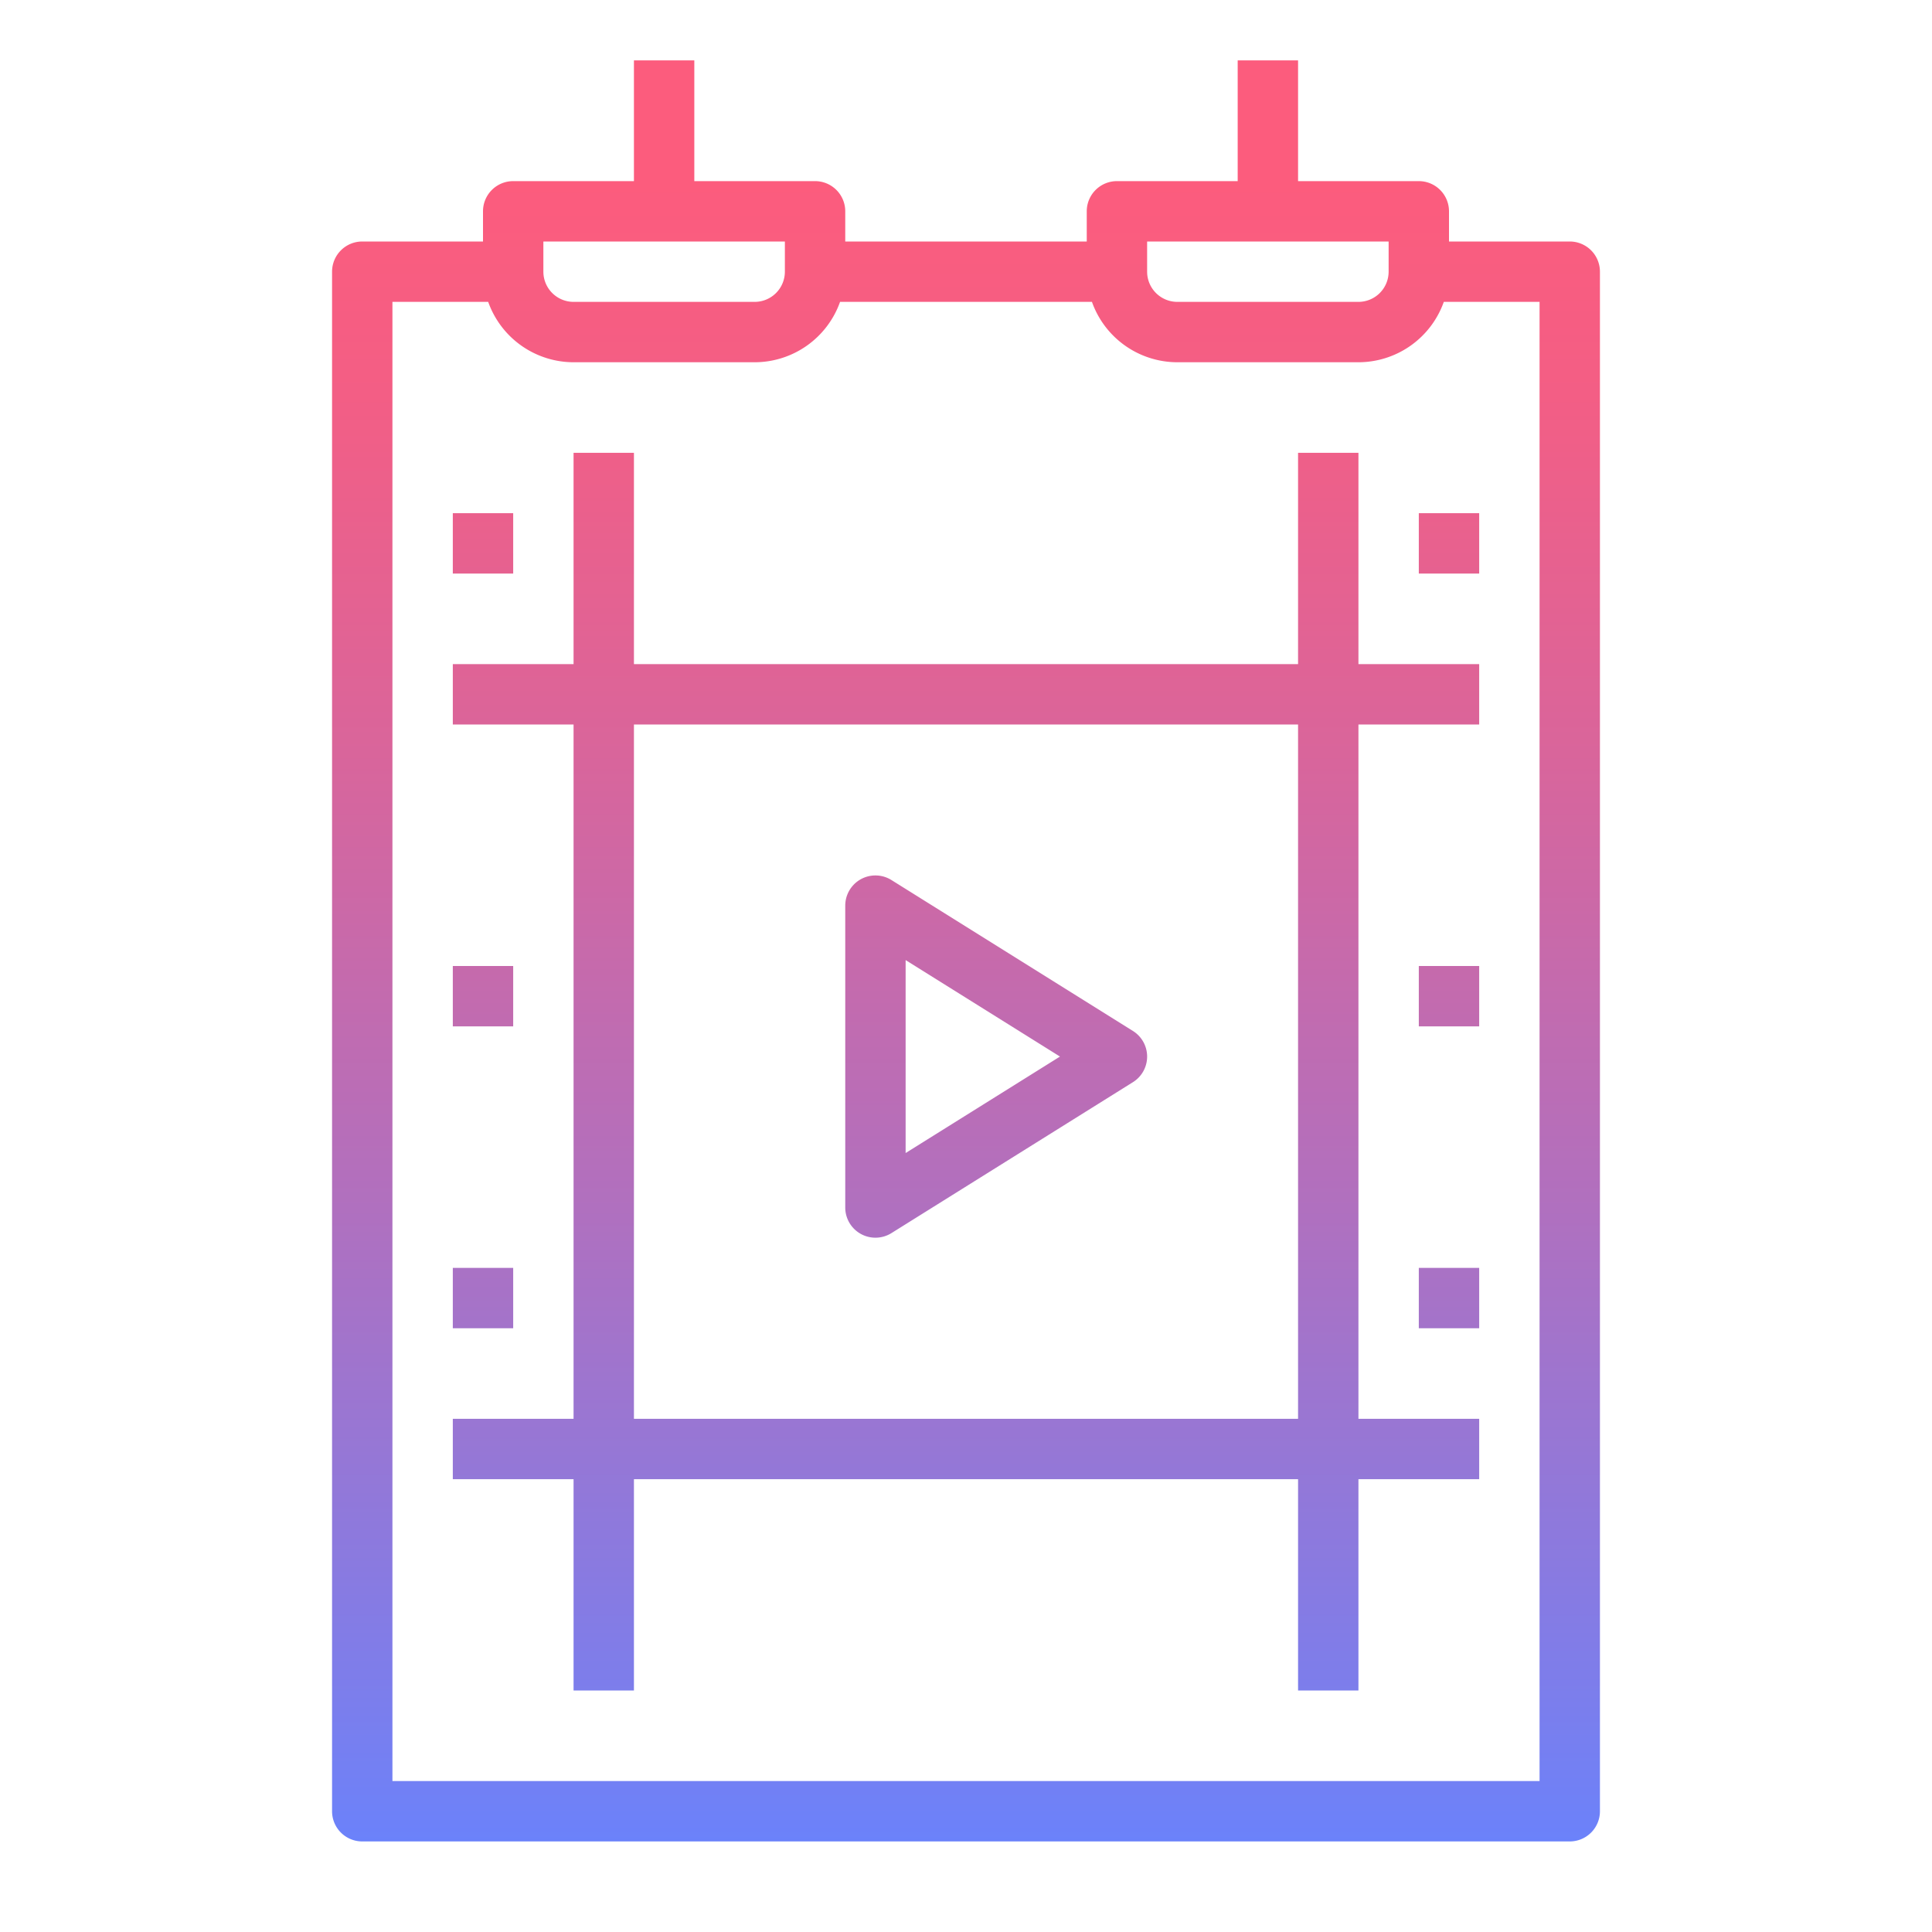 <svg id="GD001" height="512" viewBox="0 0 512 512" width="512" xmlns="http://www.w3.org/2000/svg" xmlns:xlink="http://www.w3.org/1999/xlink"><linearGradient id="New_Gradient_Swatch_2" gradientUnits="userSpaceOnUse" x1="256" x2="256" y1="47.603" y2="490.266"><stop offset="0" stop-color="#fc5c7d"/><stop offset=".129" stop-color="#f35e85"/><stop offset=".343" stop-color="#d9659b"/><stop offset=".616" stop-color="#b070bf"/><stop offset=".934" stop-color="#777ff0"/><stop offset="1" stop-color="#6a82fb"/></linearGradient><linearGradient id="New_Gradient_Swatch_2-2" x1="128" x2="128" xlink:href="#New_Gradient_Swatch_2" y1="47.603" y2="490.266"/><linearGradient id="New_Gradient_Swatch_2-9" x1="384" x2="384" xlink:href="#New_Gradient_Swatch_2" y1="47.603" y2="490.266"/><linearGradient id="New_Gradient_Swatch_2-15" x1="264" x2="264" xlink:href="#New_Gradient_Swatch_2" y1="47.603" y2="490.266"/><path d="m416 64h-32v-8a8 8 0 0 0 -8-8h-32v-32h-16v32h-32a8 8 0 0 0 -8 8v8h-64v-8a8 8 0 0 0 -8-8h-32v-32h-16v32h-32a8 8 0 0 0 -8 8v8h-32a8 8 0 0 0 -8 8v408a8 8 0 0 0 8 8h320a8 8 0 0 0 8-8v-408a8 8 0 0 0 -8-8zm-112 0h64v8a8.009 8.009 0 0 1 -8 8h-48a8.009 8.009 0 0 1 -8-8zm-160 0h64v8a8.009 8.009 0 0 1 -8 8h-48a8.009 8.009 0 0 1 -8-8zm264 408h-304v-392h25.376a24.039 24.039 0 0 0 22.624 16h48a24.039 24.039 0 0 0 22.624-16h66.752a24.039 24.039 0 0 0 22.624 16h48a24.039 24.039 0 0 0 22.624-16h25.376z" fill="url(#New_Gradient_Swatch_2)"/><g fill="url(#New_Gradient_Swatch_2-2)"><path d="m120 136h16v16h-16z"/><path d="m120 216h16v16h-16z"/><path d="m120 256h16v16h-16z"/><path d="m120 296h16v16h-16z"/><path d="m120 336h16v16h-16z"/><path d="m120 416h16v16h-16z"/></g><path d="m360 120h-16v56h-176v-56h-16v56h-32v16h32v184h-32v16h32v56h16v-56h176v56h16v-56h32v-16h-32v-184h32v-16h-32zm-16 256h-176v-184h176z" fill="url(#New_Gradient_Swatch_2)"/><path d="m376 136h16v16h-16z" fill="url(#New_Gradient_Swatch_2-9)"/><path d="m376 216h16v16h-16z" fill="url(#New_Gradient_Swatch_2-9)"/><path d="m376 256h16v16h-16z" fill="url(#New_Gradient_Swatch_2-9)"/><path d="m376 296h16v16h-16z" fill="url(#New_Gradient_Swatch_2-9)"/><path d="m376 336h16v16h-16z" fill="url(#New_Gradient_Swatch_2-9)"/><path d="m376 416h16v16h-16z" fill="url(#New_Gradient_Swatch_2-9)"/><path d="m228.122 327a8 8 0 0 0 8.118-.213l64-40a8 8 0 0 0 0-13.568l-64-40a8 8 0 0 0 -12.24 6.781v80a8 8 0 0 0 4.122 7zm11.878-72.566 40.906 25.566-40.906 25.566z" fill="url(#New_Gradient_Swatch_2-15)"/></svg>
